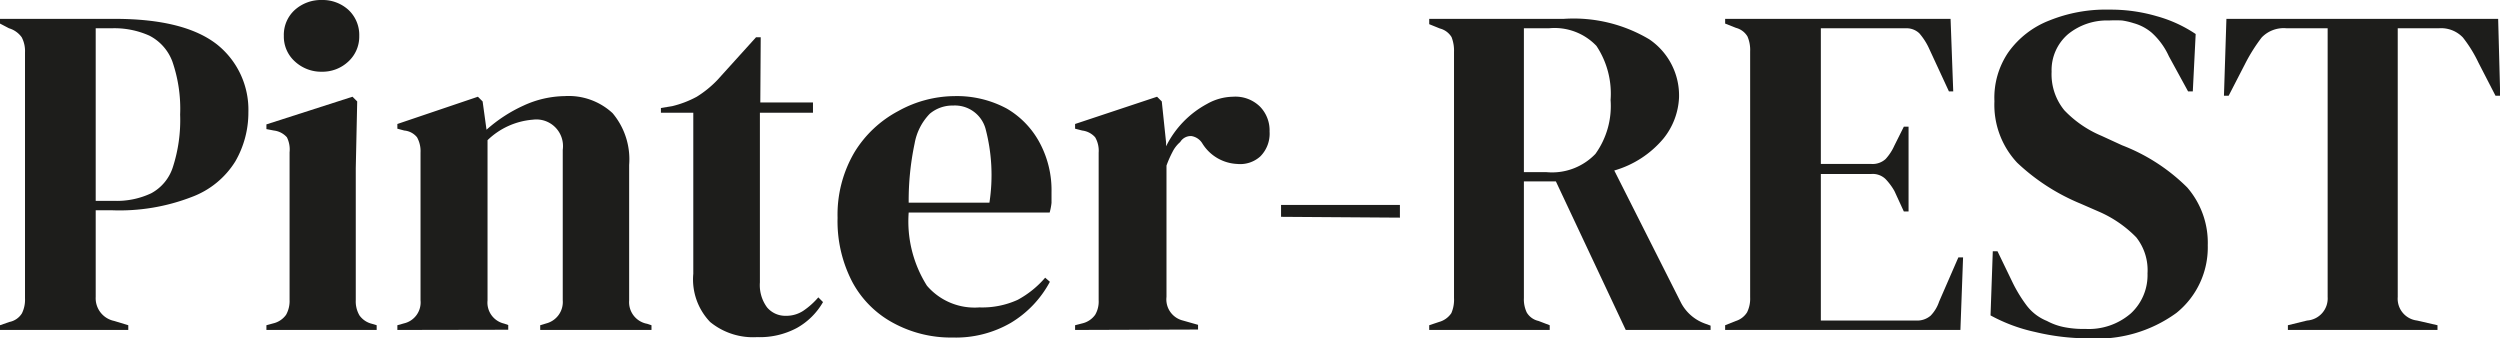 <svg xmlns="http://www.w3.org/2000/svg" viewBox="0 0 121.99 16.51"><defs><style>.cls-1{fill:#1d1d1b;}</style></defs><title>Element 1</title><g id="Ebene_2" data-name="Ebene 2"><g id="Ebene_1-2" data-name="Ebene 1"><path class="cls-1" d="M0,16.1v-.23l.46-.16a.93.93,0,0,0,.61-.42,1.5,1.5,0,0,0,.15-.73v-12a1.45,1.45,0,0,0-.16-.74,1.17,1.17,0,0,0-.62-.44L0,1.15V.92H5.59c2.28,0,3.94.42,5,1.25a4.07,4.07,0,0,1,1.53,3.3,4.75,4.75,0,0,1-.64,2.41A4.23,4.23,0,0,1,9.36,9.61a9.75,9.75,0,0,1-3.91.65H4.67v4.23a1.13,1.13,0,0,0,.9,1.17l.69.21v.23ZM4.67,9.8h.87a3.94,3.94,0,0,0,1.84-.37A2.21,2.21,0,0,0,8.44,8.14a7.46,7.46,0,0,0,.35-2.55A7.06,7.06,0,0,0,8.41,3,2.33,2.33,0,0,0,7.29,1.74a4.16,4.16,0,0,0-1.84-.36H4.67Z"/><path class="cls-1" d="M13,16.1v-.23l.33-.09a1.07,1.07,0,0,0,.63-.42,1.38,1.38,0,0,0,.17-.73V7.43A1.33,1.33,0,0,0,14,6.7a1,1,0,0,0-.63-.33L13,6.3V6.07L17.2,4.72l.23.23-.07,3.26v6.44a1.35,1.35,0,0,0,.18.74,1.05,1.05,0,0,0,.61.41l.23.07v.23ZM15.71,3.5A1.89,1.89,0,0,1,14.39,3a1.63,1.63,0,0,1-.54-1.25A1.64,1.64,0,0,1,14.39.48,1.92,1.92,0,0,1,15.71,0,1.87,1.87,0,0,1,17,.48a1.67,1.67,0,0,1,.53,1.27A1.65,1.65,0,0,1,17,3,1.84,1.84,0,0,1,15.71,3.5Z"/><path class="cls-1" d="M19.39,16.1v-.23l.32-.09a1.05,1.05,0,0,0,.81-1.13V7.45a1.39,1.39,0,0,0-.17-.75.9.9,0,0,0-.62-.33l-.34-.09V6.05l3.93-1.33.23.23.19,1.38a7.15,7.15,0,0,1,1.81-1.18,4.93,4.93,0,0,1,2-.46,3.15,3.15,0,0,1,2.34.83,3.5,3.5,0,0,1,.81,2.53v6.62a1.07,1.07,0,0,0,.88,1.13l.21.07v.23H26.36v-.23l.3-.09a1.08,1.08,0,0,0,.8-1.13V7.31A1.3,1.3,0,0,0,26,5.84a3.58,3.58,0,0,0-2.21,1v7.82a1.05,1.05,0,0,0,.81,1.13l.2.07v.23Z"/><path class="cls-1" d="M36.94,16.45a3.3,3.3,0,0,1-2.29-.74,3,3,0,0,1-.82-2.35V5.5H32.25V5.27l.55-.09A4.93,4.93,0,0,0,34,4.72a5.17,5.17,0,0,0,1-.81l1.89-2.09h.23L37.1,5h2.57V5.5H37.08v8.28A1.83,1.83,0,0,0,37.43,15a1.16,1.16,0,0,0,.91.41,1.51,1.51,0,0,0,.85-.24,3.66,3.66,0,0,0,.74-.66l.23.23A3.36,3.36,0,0,1,38.89,16,3.83,3.83,0,0,1,36.94,16.45Z"/><path class="cls-1" d="M46.57,4.69a5.13,5.13,0,0,1,2.56.61A4.24,4.24,0,0,1,50.75,7a4.89,4.89,0,0,1,.56,2.38c0,.17,0,.34,0,.52a3,3,0,0,1-.09.47H44.34a5.88,5.88,0,0,0,.89,3.57A3.06,3.06,0,0,0,47.79,15a4.17,4.17,0,0,0,1.87-.37A4.72,4.72,0,0,0,51,13.55l.23.2a5.17,5.17,0,0,1-1.9,2,5.35,5.35,0,0,1-2.84.72,5.88,5.88,0,0,1-2.9-.71,4.89,4.89,0,0,1-2-2,6.41,6.41,0,0,1-.72-3.13,6,6,0,0,1,.83-3.21,5.54,5.54,0,0,1,2.13-2A5.72,5.72,0,0,1,46.57,4.69Zm-.06.46a1.72,1.72,0,0,0-1.14.4A2.77,2.77,0,0,0,44.63,7a13.48,13.48,0,0,0-.29,2.89h3.94a8.87,8.87,0,0,0-.19-3.61A1.55,1.55,0,0,0,46.51,5.15Z"/><path class="cls-1" d="M52.46,16.1v-.23l.35-.09a1.07,1.07,0,0,0,.63-.42,1.27,1.27,0,0,0,.17-.71V7.45a1.3,1.3,0,0,0-.17-.75,1,1,0,0,0-.63-.33l-.35-.09V6.05l4-1.33.23.23.21,2v.19a4.72,4.72,0,0,1,2-2.07,2.64,2.64,0,0,1,1.26-.35,1.71,1.71,0,0,1,1.33.49,1.66,1.66,0,0,1,.46,1.21,1.57,1.57,0,0,1-.45,1.21A1.46,1.46,0,0,1,60.37,8a2.11,2.11,0,0,1-1.7-1l0,0a.76.76,0,0,0-.53-.36.6.6,0,0,0-.55.29,1.54,1.54,0,0,0-.38.49,5.2,5.2,0,0,0-.29.66v6.41a1.06,1.06,0,0,0,.8,1.15l.74.21v.23Z"/><path class="cls-1" d="M62.51,10.58V10h5.8v.62Z"/><path class="cls-1" d="M69.74,16.1v-.23l.48-.16a1.06,1.06,0,0,0,.6-.43,1.64,1.64,0,0,0,.13-.74v-12a1.82,1.82,0,0,0-.12-.73.94.94,0,0,0-.57-.42l-.52-.21V.92h6.57a7.21,7.21,0,0,1,4.17,1,3.31,3.31,0,0,1,1.45,2.84,3.42,3.42,0,0,1-.76,2,4.89,4.89,0,0,1-2.4,1.56L82,14.72a2.13,2.13,0,0,0,1.17,1.06l.3.11v.21H79.33L75.92,8.85H74.36v5.69a1.5,1.5,0,0,0,.14.71.89.89,0,0,0,.57.41l.55.21v.23Zm4.62-7.7h1.1a2.93,2.93,0,0,0,2.39-.89,4,4,0,0,0,.74-2.63,4.21,4.21,0,0,0-.69-2.64,2.82,2.82,0,0,0-2.32-.86H74.36Z"/><path class="cls-1" d="M84.18,16.1v-.23l.53-.21a1,1,0,0,0,.54-.42,1.5,1.5,0,0,0,.15-.73v-12a1.65,1.65,0,0,0-.13-.73.92.92,0,0,0-.56-.42l-.53-.21V.92h11l.13,3.54H95.1l-1-2.16a3.11,3.11,0,0,0-.44-.67A.9.9,0,0,0,93,1.38H88.85V8h2.46a.94.94,0,0,0,.7-.24,2.43,2.43,0,0,0,.43-.66l.46-.92h.23v4.14H92.9l-.46-1A2.93,2.93,0,0,0,92,8.73a.9.9,0,0,0-.69-.24H88.85v7.15h4.64a1,1,0,0,0,.72-.24,1.79,1.79,0,0,0,.41-.68l.94-2.16h.23l-.13,3.54Z"/><path class="cls-1" d="M101.89,16.51a11.08,11.08,0,0,1-2.58-.31,8.09,8.09,0,0,1-2.18-.81l.11-3.13h.23l.72,1.49a6.89,6.89,0,0,0,.69,1.14,2.33,2.33,0,0,0,1,.77,3,3,0,0,0,.88.31,4.78,4.78,0,0,0,1,.08,3.13,3.13,0,0,0,2.22-.76,2.54,2.54,0,0,0,.81-1.95,2.58,2.58,0,0,0-.55-1.76,5.75,5.75,0,0,0-1.77-1.23l-.94-.41a10.09,10.09,0,0,1-3.1-2,4.13,4.13,0,0,1-1.11-3A3.93,3.93,0,0,1,98,2.55,4.41,4.41,0,0,1,100,1a7.34,7.34,0,0,1,2.93-.53,8,8,0,0,1,2.31.32,6.51,6.51,0,0,1,1.9.87L107,4.46h-.23l-.94-1.72A3.48,3.48,0,0,0,105,1.6a2.31,2.31,0,0,0-.89-.47,3.42,3.42,0,0,0-.56-.13,5.48,5.48,0,0,0-.64,0,3,3,0,0,0-2,.67,2.31,2.31,0,0,0-.8,1.83,2.77,2.77,0,0,0,.62,1.88,5.37,5.37,0,0,0,1.82,1.25l1,.46a9.18,9.18,0,0,1,3.18,2.06,4.12,4.12,0,0,1,1,2.82,4.1,4.1,0,0,1-1.53,3.3A6.58,6.58,0,0,1,101.89,16.51Z"/><path class="cls-1" d="M111.64,16.1v-.23l.94-.23a1.08,1.08,0,0,0,1-1.15V1.38h-2a1.49,1.49,0,0,0-1.22.45,8.33,8.33,0,0,0-.78,1.23l-.83,1.61h-.23l.12-3.75H121.9L122,4.67h-.23l-.83-1.61a6.46,6.46,0,0,0-.76-1.23A1.47,1.47,0,0,0,119,1.38h-2V14.49a1.07,1.07,0,0,0,.94,1.15l1,.23v.23Z"/></g></g></svg>